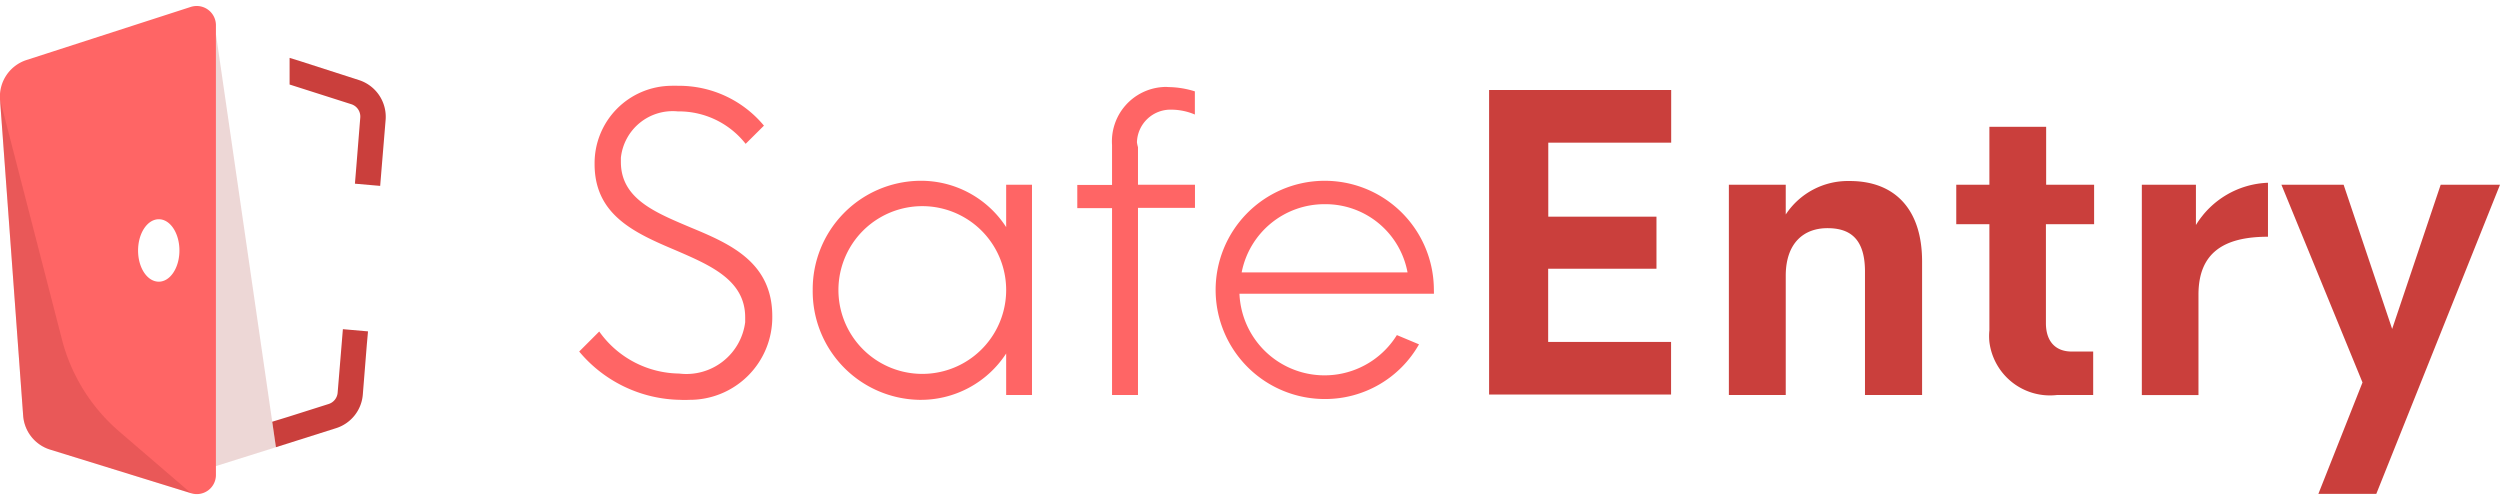 <svg id="Layer_1" 
  data-name="Layer 1" 
  xmlns="http://www.w3.org/2000/svg" 
  viewBox="0 0 215.82 42.13" 
  width="160" 
  height="32">
  <defs>
    <style>.cls-1{fill:#ff6565;}.cls-2{fill:#a73a36;}.cls-2,.cls-3{opacity:0.2;isolation:isolate;}.cls-3{fill:#912424;}.cls-4{fill:#ca3f3c;}</style>
  </defs>
  <title>SafeEntry_logo_inline</title>
  <path class="cls-1" 
    d="M16.47.08,2.3,4.66A3.32,3.32,0,0,0,0,8.06L2,35.37A3.32,3.32,0,0,0,4.34,38.3l12.15,3.76a1.65,1.65,0,0,0,2.15-1.59V1.66A1.66,1.66,0,0,0,17,0,1.75,1.75,0,0,0,16.47.08ZM13.71,23.8c-1,0-1.79-1.2-1.79-2.69s.8-2.7,1.79-2.7,1.78,1.21,1.78,2.7S14.69,23.8,13.71,23.8Z" />
  <polygon class="cls-2" 
    points="18.64 2.41 23.82 38.09 18.64 39.72 18.64 2.41" />
  <path class="cls-3" 
    d="M0,8.06,2,35.37A3.32,3.32,0,0,0,4.34,38.3l12.15,3.76-6.21-5.34a15.6,15.6,0,0,1-4.95-8Z" />
  <path class="cls-4" 
    d="M30.33,8.48a1.12,1.12,0,0,1,.77,1.17l-.34,4.23-.12,1.46,2.18.19.12-1.47.35-4.23A3.33,3.33,0,0,0,31,6.4L25.91,4.76,25,4.48v2.3l.19.06Z" />
  <path class="cls-4" 
    d="M29.6,27.9,29.51,29l-.36,4.36a1.12,1.12,0,0,1-.78,1L24.9,35.46l-1.4.43.32,2.2,1.74-.55L29,36.45a3.32,3.32,0,0,0,2.32-2.89l.35-4.36.1-1.11Z" />
  <path class="cls-1" 
    d="M50,29.83l1.73-1.73a8.58,8.58,0,0,0,6.89,3.63,5.12,5.12,0,0,0,5.71-4.43l0-.42c0-3.22-3-4.49-6-5.79-3.58-1.51-7-3.06-7-7.44a6.68,6.68,0,0,1,6.61-6.76,5.82,5.82,0,0,1,.59,0,9.52,9.52,0,0,1,7.42,3.44L64.37,11.9a7.33,7.33,0,0,0-5.85-2.8,4.5,4.5,0,0,0-4.92,4c0,.13,0,.25,0,.37,0,3.19,3,4.37,6.07,5.67,3.4,1.41,7,3,7,7.65A7.13,7.13,0,0,1,59.48,34a6.56,6.56,0,0,1-.76,0A11.59,11.59,0,0,1,50,29.83Z" />
  <path class="cls-1" 
    d="M70.16,24.49a9.36,9.36,0,0,1,9.19-9.4,8.76,8.76,0,0,1,7.51,4V15.43h2.23V33.58H86.86V30a8.79,8.79,0,0,1-7.51,4A9.37,9.37,0,0,1,70.16,24.49Zm16.7,0a7.24,7.24,0,1,0,0,.06Z" />
  <path class="cls-1" 
    d="M98.24,12.19v3.24h4.92v2H98.24V33.58H96V17.45H93v-2H96V12a4.7,4.7,0,0,1,4.35-5,3.11,3.11,0,0,1,.53,0,7.93,7.93,0,0,1,2.27.37V9.37a5.25,5.25,0,0,0-2-.42,2.9,2.9,0,0,0-3,2.82A3,3,0,0,0,98.24,12.19Z" />
  <path class="cls-1" 
    d="M123.79,24.84H107a7.35,7.35,0,0,0,13.59,3.57l1.91.8a9.31,9.31,0,0,1-8.13,4.72,9.42,9.42,0,1,1,9.41-9.66ZM107.19,23h14.32a7.2,7.2,0,0,0-7.12-5.89,7.28,7.28,0,0,0-7.2,5.89Z" />
  <path class="cls-4" 
    d="M133.66,11.8v6.39H143v4.49h-9.35V29h10.61v4.54H128.55V7.25h15.72V11.8Z" />
  <path class="cls-4" 
    d="M165.93,22.05V33.58H161V22.92c0-2.9-1.36-3.74-3.24-3.74-2.08,0-3.59,1.32-3.6,4.08V33.58h-4.91V15.43h4.91V18a6.42,6.42,0,0,1,5.48-2.89C163.53,15.09,165.93,17.5,165.93,22.05Z" />
  <path class="cls-4" 
    d="M176.62,18.84v8.54c0,1.66.91,2.45,2.21,2.45h1.87v3.75h-3.09A5.27,5.27,0,0,1,171.74,29a5.08,5.08,0,0,1,0-1V18.84h-2.86V15.43h2.86v-5h4.9v5h4.14v3.41Z" />
  <path class="cls-4" 
    d="M195.79,15.26v4.66c-3.8,0-6,1.37-6,5v8.67h-4.89V15.43h4.67v3.48A7.61,7.61,0,0,1,195.79,15.26Z" />
  <path class="cls-4" 
    d="M215.82,15.43,205.14,42.12h-5l3.81-9.62-7-17.07h5.37l4.19,12.45,4.19-12.45Z" />
</svg>